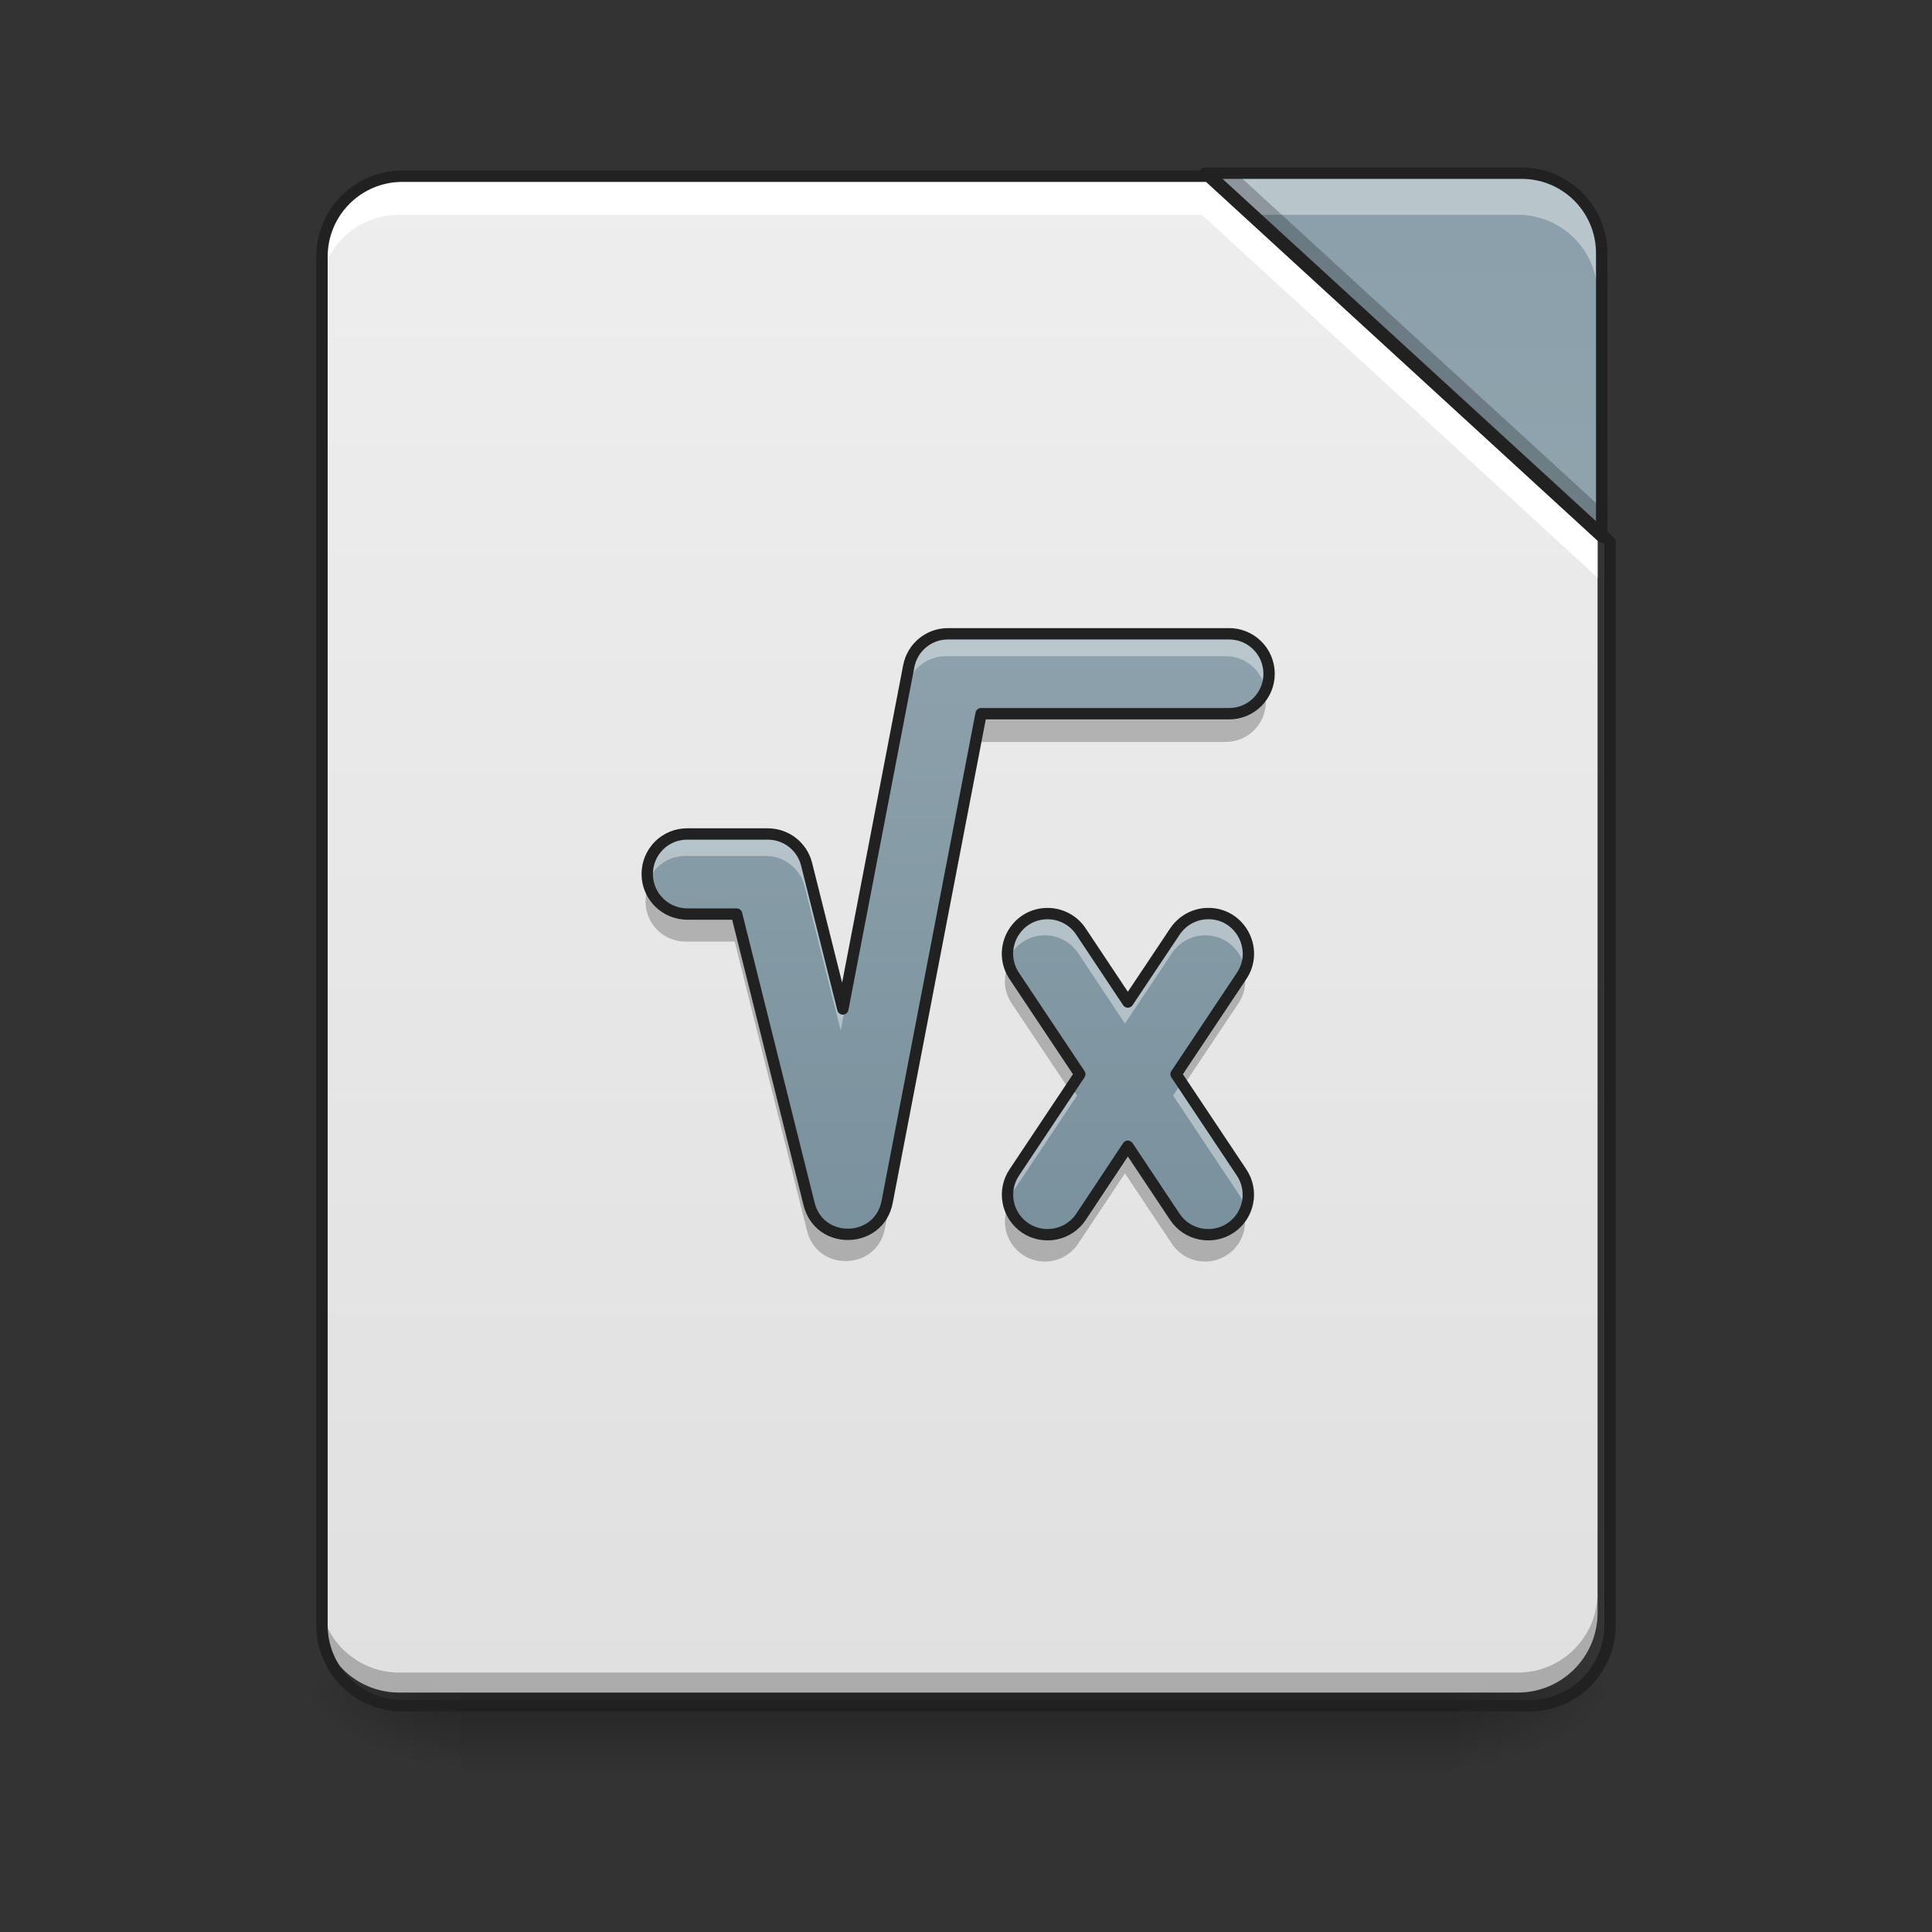 <?xml version="1.0" encoding="UTF-8"?>
<svg xmlns="http://www.w3.org/2000/svg" xmlns:xlink="http://www.w3.org/1999/xlink" width="48px" height="48px" viewBox="0 0 48 48" version="1.1">
<rect x="0" y="0" width="48" height="48" fill="#333333" stroke="none"/>
<defs>
<linearGradient id="linear0" gradientUnits="userSpaceOnUse" x1="254" y1="233.5" x2="254" y2="254.667" gradientTransform="matrix(0.112,0,0,0.094,-3.946,20.158)">
<stop offset="0" style="stop-color:rgb(0%,0%,0%);stop-opacity:0.275;"/>
<stop offset="1" style="stop-color:rgb(0%,0%,0%);stop-opacity:0;"/>
</linearGradient>
<radialGradient id="radial0" gradientUnits="userSpaceOnUse" cx="450.909" cy="189.579" fx="450.909" fy="189.579" r="21.167" gradientTransform="matrix(0,-0.117,-0.211,-0,75.715,95.393)">
<stop offset="0" style="stop-color:rgb(0%,0%,0%);stop-opacity:0.314;"/>
<stop offset="0.222" style="stop-color:rgb(0%,0%,0%);stop-opacity:0.275;"/>
<stop offset="1" style="stop-color:rgb(0%,0%,0%);stop-opacity:0;"/>
</radialGradient>
<radialGradient id="radial1" gradientUnits="userSpaceOnUse" cx="450.909" cy="189.579" fx="450.909" fy="189.579" r="21.167" gradientTransform="matrix(-0,0.117,0.211,0,-28.086,-11.291)">
<stop offset="0" style="stop-color:rgb(0%,0%,0%);stop-opacity:0.314;"/>
<stop offset="0.222" style="stop-color:rgb(0%,0%,0%);stop-opacity:0.275;"/>
<stop offset="1" style="stop-color:rgb(0%,0%,0%);stop-opacity:0;"/>
</radialGradient>
<radialGradient id="radial2" gradientUnits="userSpaceOnUse" cx="450.909" cy="189.579" fx="450.909" fy="189.579" r="21.167" gradientTransform="matrix(-0,-0.117,0.211,-0,-28.086,95.393)">
<stop offset="0" style="stop-color:rgb(0%,0%,0%);stop-opacity:0.314;"/>
<stop offset="0.222" style="stop-color:rgb(0%,0%,0%);stop-opacity:0.275;"/>
<stop offset="1" style="stop-color:rgb(0%,0%,0%);stop-opacity:0;"/>
</radialGradient>
<radialGradient id="radial3" gradientUnits="userSpaceOnUse" cx="450.909" cy="189.579" fx="450.909" fy="189.579" r="21.167" gradientTransform="matrix(0,0.117,-0.211,0,75.715,-11.291)">
<stop offset="0" style="stop-color:rgb(0%,0%,0%);stop-opacity:0.314;"/>
<stop offset="0.222" style="stop-color:rgb(0%,0%,0%);stop-opacity:0.275;"/>
<stop offset="1" style="stop-color:rgb(0%,0%,0%);stop-opacity:0;"/>
</radialGradient>
<linearGradient id="linear1" gradientUnits="userSpaceOnUse" x1="254" y1="233.5" x2="254" y2="-168.667" gradientTransform="matrix(0.094,0,0,0.094,0,20.158)">
<stop offset="0" style="stop-color:rgb(87.843%,87.843%,87.843%);stop-opacity:1;"/>
<stop offset="1" style="stop-color:rgb(93.333%,93.333%,93.333%);stop-opacity:1;"/>
</linearGradient>
<linearGradient id="linear2" gradientUnits="userSpaceOnUse" x1="413.712" y1="-474.702" x2="413.712" y2="-72.535" gradientTransform="matrix(0.094,0,0,0.094,0,20.158)">
<stop offset="0" style="stop-color:rgb(47.059%,56.471%,61.176%);stop-opacity:1;"/>
<stop offset="1" style="stop-color:rgb(56.471%,64.314%,68.235%);stop-opacity:1;"/>
</linearGradient>
<linearGradient id="linear3" gradientUnits="userSpaceOnUse" x1="243.417" y1="127.667" x2="243.417" y2="-73.417" gradientTransform="matrix(0.094,0,0,0.094,0.391,20.158)">
<stop offset="0" style="stop-color:rgb(47.059%,56.471%,61.176%);stop-opacity:1;"/>
<stop offset="1" style="stop-color:rgb(56.471%,64.314%,68.235%);stop-opacity:1;"/>
</linearGradient>
</defs>
<g id="surface1">
<path style=" stroke:none;fill-rule:nonzero;fill:url(#linear0);" d="M 11.41 42.051 L 36.219 42.051 L 36.219 44.035 L 11.41 44.035 Z M 11.41 42.051 "/>
<path style=" stroke:none;fill-rule:nonzero;fill:url(#radial0);" d="M 36.219 42.051 L 40.188 42.051 L 40.188 40.066 L 36.219 40.066 Z M 36.219 42.051 "/>
<path style=" stroke:none;fill-rule:nonzero;fill:url(#radial1);" d="M 11.41 42.051 L 7.441 42.051 L 7.441 44.035 L 11.41 44.035 Z M 11.41 42.051 "/>
<path style=" stroke:none;fill-rule:nonzero;fill:url(#radial2);" d="M 11.41 42.051 L 7.441 42.051 L 7.441 40.066 L 11.41 40.066 Z M 11.41 42.051 "/>
<path style=" stroke:none;fill-rule:nonzero;fill:url(#radial3);" d="M 36.219 42.051 L 40.188 42.051 L 40.188 44.035 L 36.219 44.035 Z M 36.219 42.051 "/>
<path style=" stroke:none;fill-rule:nonzero;fill:url(#linear1);" d="M 29.859 4.344 L 9.922 4.344 C 8.824 4.344 7.938 5.23 7.938 6.328 L 7.938 40.066 C 7.938 41.164 8.824 42.051 9.922 42.051 L 37.707 42.051 C 38.805 42.051 39.691 41.164 39.691 40.066 L 39.691 13.355 Z M 29.859 4.344 "/>
<path style=" stroke:none;fill-rule:nonzero;fill:url(#linear2);" d="M 29.859 4.344 L 39.691 13.355 L 39.691 6.328 C 39.691 5.23 38.805 4.344 37.707 4.344 Z M 29.859 4.344 "/>
<path style=" stroke:none;fill-rule:nonzero;fill:rgb(0%,0%,0%);fill-opacity:0.235;" d="M 7.938 39.57 L 7.938 40.066 C 7.938 41.164 8.824 42.051 9.922 42.051 L 37.707 42.051 C 38.805 42.051 39.691 41.164 39.691 40.066 L 39.691 39.57 C 39.691 40.668 38.805 41.555 37.707 41.555 L 9.922 41.555 C 8.824 41.555 7.938 40.668 7.938 39.57 Z M 7.938 39.57 "/>
<path style=" stroke:none;fill-rule:nonzero;fill:rgb(100%,100%,100%);fill-opacity:1;" d="M 9.922 4.344 C 8.824 4.344 7.938 5.23 7.938 6.328 L 7.938 7.32 C 7.938 6.223 8.824 5.336 9.922 5.336 L 29.859 5.336 L 39.691 14.352 L 39.691 13.355 L 29.859 4.344 Z M 9.922 4.344 "/>
<path style=" stroke:none;fill-rule:nonzero;fill:rgb(100%,100%,100%);fill-opacity:0.392;" d="M 29.859 4.344 L 30.941 5.336 L 37.707 5.336 C 38.805 5.336 39.691 6.223 39.691 7.32 L 39.691 6.328 C 39.691 5.23 38.805 4.344 37.707 4.344 Z M 29.859 4.344 "/>
<path style=" stroke:none;fill-rule:nonzero;fill:rgb(0%,0%,0%);fill-opacity:0.235;" d="M 29.859 4.344 L 39.691 13.355 L 39.691 12.531 L 30.762 4.344 Z M 29.859 4.344 "/>
<path style="fill:none;stroke-width:11.339;stroke-linecap:round;stroke-linejoin:round;stroke:rgb(12.941%,12.941%,12.941%);stroke-opacity:1;stroke-miterlimit:4;" d="M 1203.665 175.101 L 399.962 175.101 C 355.714 175.101 319.969 210.846 319.969 255.094 L 319.969 1615.121 C 319.969 1659.369 355.714 1695.114 399.962 1695.114 L 1520.012 1695.114 C 1564.26 1695.114 1600.005 1659.369 1600.005 1615.121 L 1600.005 538.374 Z M 1203.665 175.101 " transform="matrix(0.025,0,0,0.025,0,0)"/>
<path style="fill:none;stroke-width:3;stroke-linecap:round;stroke-linejoin:round;stroke:rgb(12.941%,12.941%,12.941%);stroke-opacity:1;stroke-miterlimit:4;" d="M 318.47 -168.671 L 423.335 -72.555 L 423.335 -147.506 C 423.335 -159.214 413.877 -168.671 402.17 -168.671 Z M 318.47 -168.671 " transform="matrix(0.094,0,0,0.094,0,20.158)"/>
<path style=" stroke:none;fill-rule:evenodd;fill:url(#linear3);" d="M 23.492 15.758 C 23.016 15.758 22.609 16.094 22.52 16.562 L 20.887 25.055 L 19.988 21.469 C 19.879 21.027 19.48 20.719 19.027 20.719 L 17.043 20.719 C 16.488 20.711 16.039 21.156 16.039 21.711 C 16.039 22.262 16.488 22.707 17.043 22.703 L 18.254 22.703 L 20.051 29.891 C 20.309 30.918 21.785 30.879 21.984 29.836 L 24.312 17.738 L 30.438 17.738 C 30.992 17.75 31.449 17.305 31.449 16.75 C 31.449 16.191 30.992 15.746 30.438 15.758 Z M 25.957 22.691 C 25.16 22.695 24.691 23.586 25.141 24.246 L 26.758 26.672 L 25.141 29.098 C 24.828 29.555 24.949 30.176 25.41 30.484 C 25.871 30.789 26.492 30.66 26.793 30.199 L 27.949 28.457 L 29.109 30.199 C 29.41 30.66 30.031 30.789 30.492 30.484 C 30.953 30.176 31.074 29.555 30.762 29.098 L 29.145 26.672 L 30.762 24.246 C 31.219 23.578 30.727 22.668 29.918 22.691 C 29.59 22.699 29.289 22.871 29.109 23.145 L 27.949 24.883 L 26.793 23.145 C 26.609 22.859 26.293 22.691 25.957 22.691 Z M 25.957 22.691 "/>
<path style=" stroke:none;fill-rule:evenodd;fill:rgb(100%,100%,100%);fill-opacity:0.392;" d="M 23.492 15.758 C 23.016 15.758 22.609 16.094 22.52 16.562 L 20.887 25.055 L 19.988 21.469 C 19.879 21.027 19.48 20.719 19.027 20.719 L 17.043 20.719 C 16.488 20.711 16.039 21.156 16.039 21.711 C 16.039 21.805 16.051 21.895 16.078 21.984 C 16.195 21.562 16.586 21.258 17.043 21.266 L 19.027 21.266 C 19.48 21.266 19.879 21.574 19.988 22.016 L 20.887 25.602 L 22.52 17.109 C 22.609 16.641 23.016 16.305 23.492 16.305 L 30.438 16.305 C 30.898 16.293 31.289 16.602 31.41 17.023 C 31.434 16.934 31.449 16.844 31.449 16.75 C 31.449 16.191 30.992 15.746 30.438 15.758 Z M 25.957 22.691 C 25.27 22.695 24.828 23.355 25.004 23.957 C 25.121 23.559 25.48 23.238 25.957 23.238 C 26.293 23.238 26.609 23.406 26.793 23.691 L 27.949 25.43 L 29.109 23.691 C 29.289 23.418 29.59 23.246 29.918 23.238 C 30.406 23.227 30.781 23.551 30.898 23.957 C 31.078 23.344 30.617 22.672 29.918 22.691 C 29.59 22.699 29.289 22.871 29.109 23.145 L 27.949 24.883 L 26.793 23.145 C 26.609 22.859 26.293 22.691 25.957 22.691 Z M 26.578 26.945 L 25.141 29.098 C 24.969 29.352 24.93 29.656 25.008 29.93 C 25.035 29.832 25.078 29.734 25.141 29.645 L 26.758 27.219 Z M 29.324 26.945 L 29.145 27.219 L 30.762 29.645 C 30.824 29.734 30.867 29.832 30.895 29.93 C 30.973 29.656 30.934 29.352 30.762 29.098 Z M 29.324 26.945 "/>
<path style=" stroke:none;fill-rule:evenodd;fill:rgb(0%,0%,0%);fill-opacity:0.235;" d="M 31.375 17.07 C 31.227 17.438 30.859 17.695 30.438 17.688 L 24.312 17.688 L 21.984 29.785 C 21.785 30.824 20.309 30.867 20.051 29.836 L 18.254 22.648 L 17.043 22.648 C 16.621 22.656 16.262 22.398 16.109 22.031 C 16.066 22.145 16.039 22.27 16.039 22.402 C 16.039 22.953 16.488 23.398 17.043 23.395 L 18.254 23.395 L 20.051 30.582 C 20.309 31.609 21.785 31.57 21.984 30.527 L 24.312 18.434 L 30.438 18.434 C 30.992 18.441 31.449 17.996 31.449 17.441 C 31.449 17.309 31.422 17.184 31.375 17.07 Z M 30.863 24.004 C 30.836 24.07 30.801 24.133 30.762 24.191 L 29.145 26.621 L 29.391 26.992 L 30.762 24.938 C 30.965 24.641 30.98 24.293 30.863 24.004 Z M 25.039 24.004 C 24.922 24.293 24.938 24.641 25.141 24.938 L 26.512 26.992 L 26.758 26.621 L 25.141 24.191 C 25.102 24.133 25.066 24.07 25.039 24.004 Z M 27.949 28.406 L 26.793 30.145 C 26.492 30.609 25.871 30.738 25.41 30.434 C 25.238 30.316 25.113 30.156 25.039 29.98 C 24.867 30.406 25.012 30.91 25.41 31.176 C 25.871 31.484 26.492 31.355 26.793 30.891 L 27.949 29.152 L 29.109 30.891 C 29.41 31.355 30.031 31.484 30.492 31.176 C 30.891 30.91 31.035 30.406 30.863 29.98 C 30.789 30.156 30.664 30.316 30.492 30.434 C 30.031 30.738 29.41 30.609 29.109 30.145 Z M 27.949 28.406 "/>
<path style="fill:none;stroke-width:3;stroke-linecap:round;stroke-linejoin:round;stroke:rgb(12.941%,12.941%,12.941%);stroke-opacity:1;stroke-miterlimit:4;" d="M 250.559 -46.933 C 245.477 -46.933 241.144 -43.35 240.185 -38.35 L 222.77 52.224 L 213.188 13.978 C 212.021 9.27 207.772 5.979 202.939 5.979 L 181.774 5.979 C 175.858 5.896 171.067 10.645 171.067 16.561 C 171.067 22.436 175.858 27.185 181.774 27.144 L 194.69 27.144 L 213.855 103.803 C 216.604 114.76 232.353 114.344 234.478 103.22 L 259.309 -25.81 L 324.636 -25.81 C 330.552 -25.685 335.426 -30.434 335.426 -36.35 C 335.426 -42.308 330.552 -47.058 324.636 -46.933 Z M 276.849 27.019 C 268.349 27.06 263.35 36.559 268.141 43.6 L 285.389 69.473 L 268.141 95.345 C 264.808 100.22 266.1 106.844 271.016 110.136 C 275.932 113.385 282.556 112.01 285.764 107.094 L 298.097 88.513 L 310.47 107.094 C 313.678 112.01 320.303 113.385 325.219 110.136 C 330.135 106.844 331.427 100.22 328.094 95.345 L 310.845 69.473 L 328.094 43.6 C 332.968 36.476 327.719 26.769 319.095 27.019 C 315.595 27.102 312.387 28.935 310.47 31.851 L 298.097 50.391 L 285.764 31.851 C 283.806 28.81 280.432 27.019 276.849 27.019 Z M 276.849 27.019 " transform="matrix(0.094,0,0,0.094,0,20.158)"/>
</g>
</svg>
